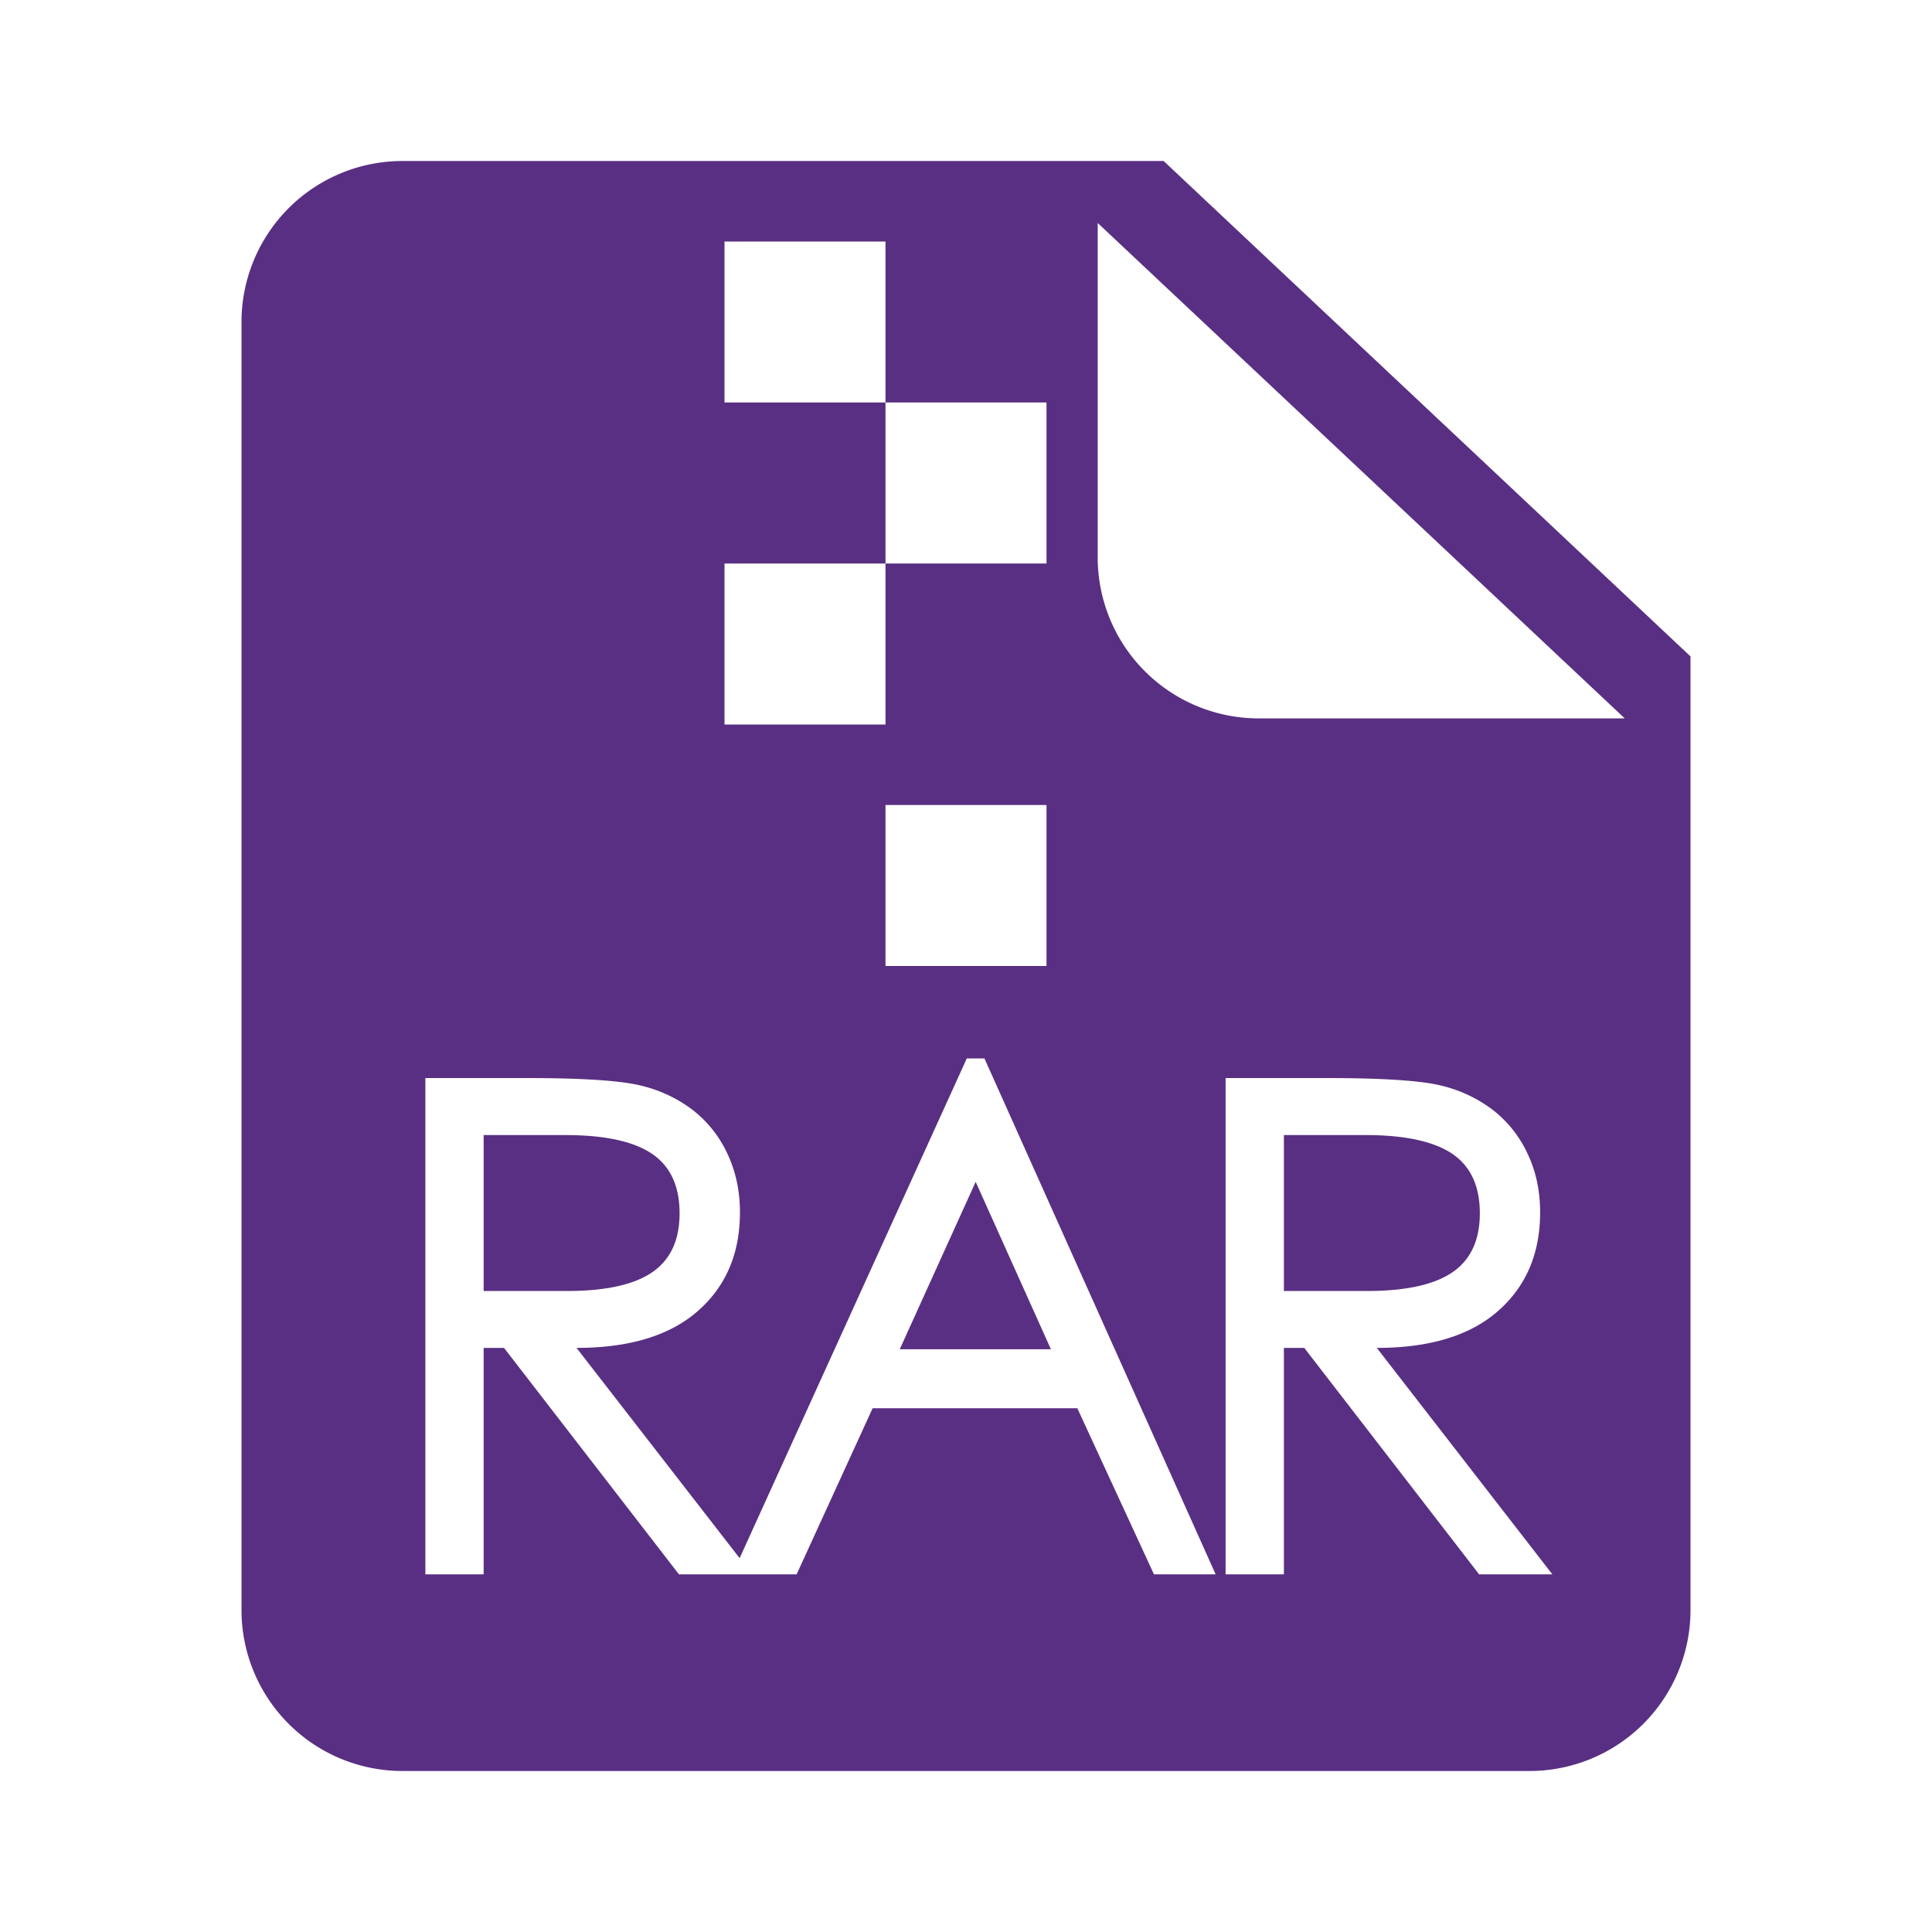 <?xml version="1.0" standalone="no"?><!DOCTYPE svg PUBLIC "-//W3C//DTD SVG 1.1//EN" "http://www.w3.org/Graphics/SVG/1.1/DTD/svg11.dtd"><svg t="1701670476252" class="icon" viewBox="0 0 1024 1024" version="1.1" xmlns="http://www.w3.org/2000/svg" p-id="7777" xmlns:xlink="http://www.w3.org/1999/xlink" width="200" height="200"><path d="M388.096 834.432h34.133l40.277-88.021h108.501l40.619 88.021h32.683l-122.539-273.451h-9.344l-120.405 264.875-86.443-111.445c28.032 0 49.493-6.528 64.341-19.584 14.848-13.056 22.272-30.464 22.272-52.267 0-11.52-2.304-21.973-6.827-31.445a62.549 62.549 0 0 0-18.688-23.168 73.387 73.387 0 0 0-28.032-12.8c-10.795-2.475-30.549-3.755-59.307-3.755H225.451v263.04h30.891v-120.021h10.795l92.715 120.021h28.245zM616.747 85.333L896 347.904V853.333a85.333 85.333 0 0 1-85.333 85.333H213.333a85.333 85.333 0 0 1-85.333-85.333V170.667a85.333 85.333 0 0 1 85.333-85.333h403.413z m244.352 295.381L581.803 118.187v177.237a85.333 85.333 0 0 0 85.333 85.333h193.963zM384 128v85.333h85.333V128H384z m0 170.667v85.333h85.333V298.667H384z m85.333-85.333v85.333h85.333V213.333h-85.333z m0 213.333v85.333h85.333v-85.333h-85.333z m-212.992 257.579V601.6h43.093c20.907 0 36.224 3.285 46.037 9.856 9.813 6.613 14.72 17.152 14.72 31.616 0 14.507-5.035 25.045-15.104 31.659-10.027 6.571-25.6 9.728-46.677 9.515h-42.069z m300.672 30.891h-80.128l40.235-88.747 39.893 88.747z m265.771 119.296l-93.056-120.021c28.032 0 49.493-6.528 64.299-19.584 14.848-13.056 22.272-30.464 22.272-52.267 0-11.52-2.261-21.973-6.827-31.445a62.549 62.549 0 0 0-18.688-23.168 73.387 73.387 0 0 0-27.989-12.8c-10.795-2.475-30.549-3.755-59.307-3.755h-53.888v263.04h30.891v-120.021h10.795l92.672 120.021h38.827z m-142.293-150.187V601.6h43.093c20.864 0 36.181 3.285 46.037 9.856 9.813 6.613 14.72 17.152 14.72 31.616 0 14.507-5.035 25.045-15.104 31.659-10.069 6.571-25.6 9.728-46.72 9.515h-42.027z" fill="#592F83" p-id="7778"></path></svg>